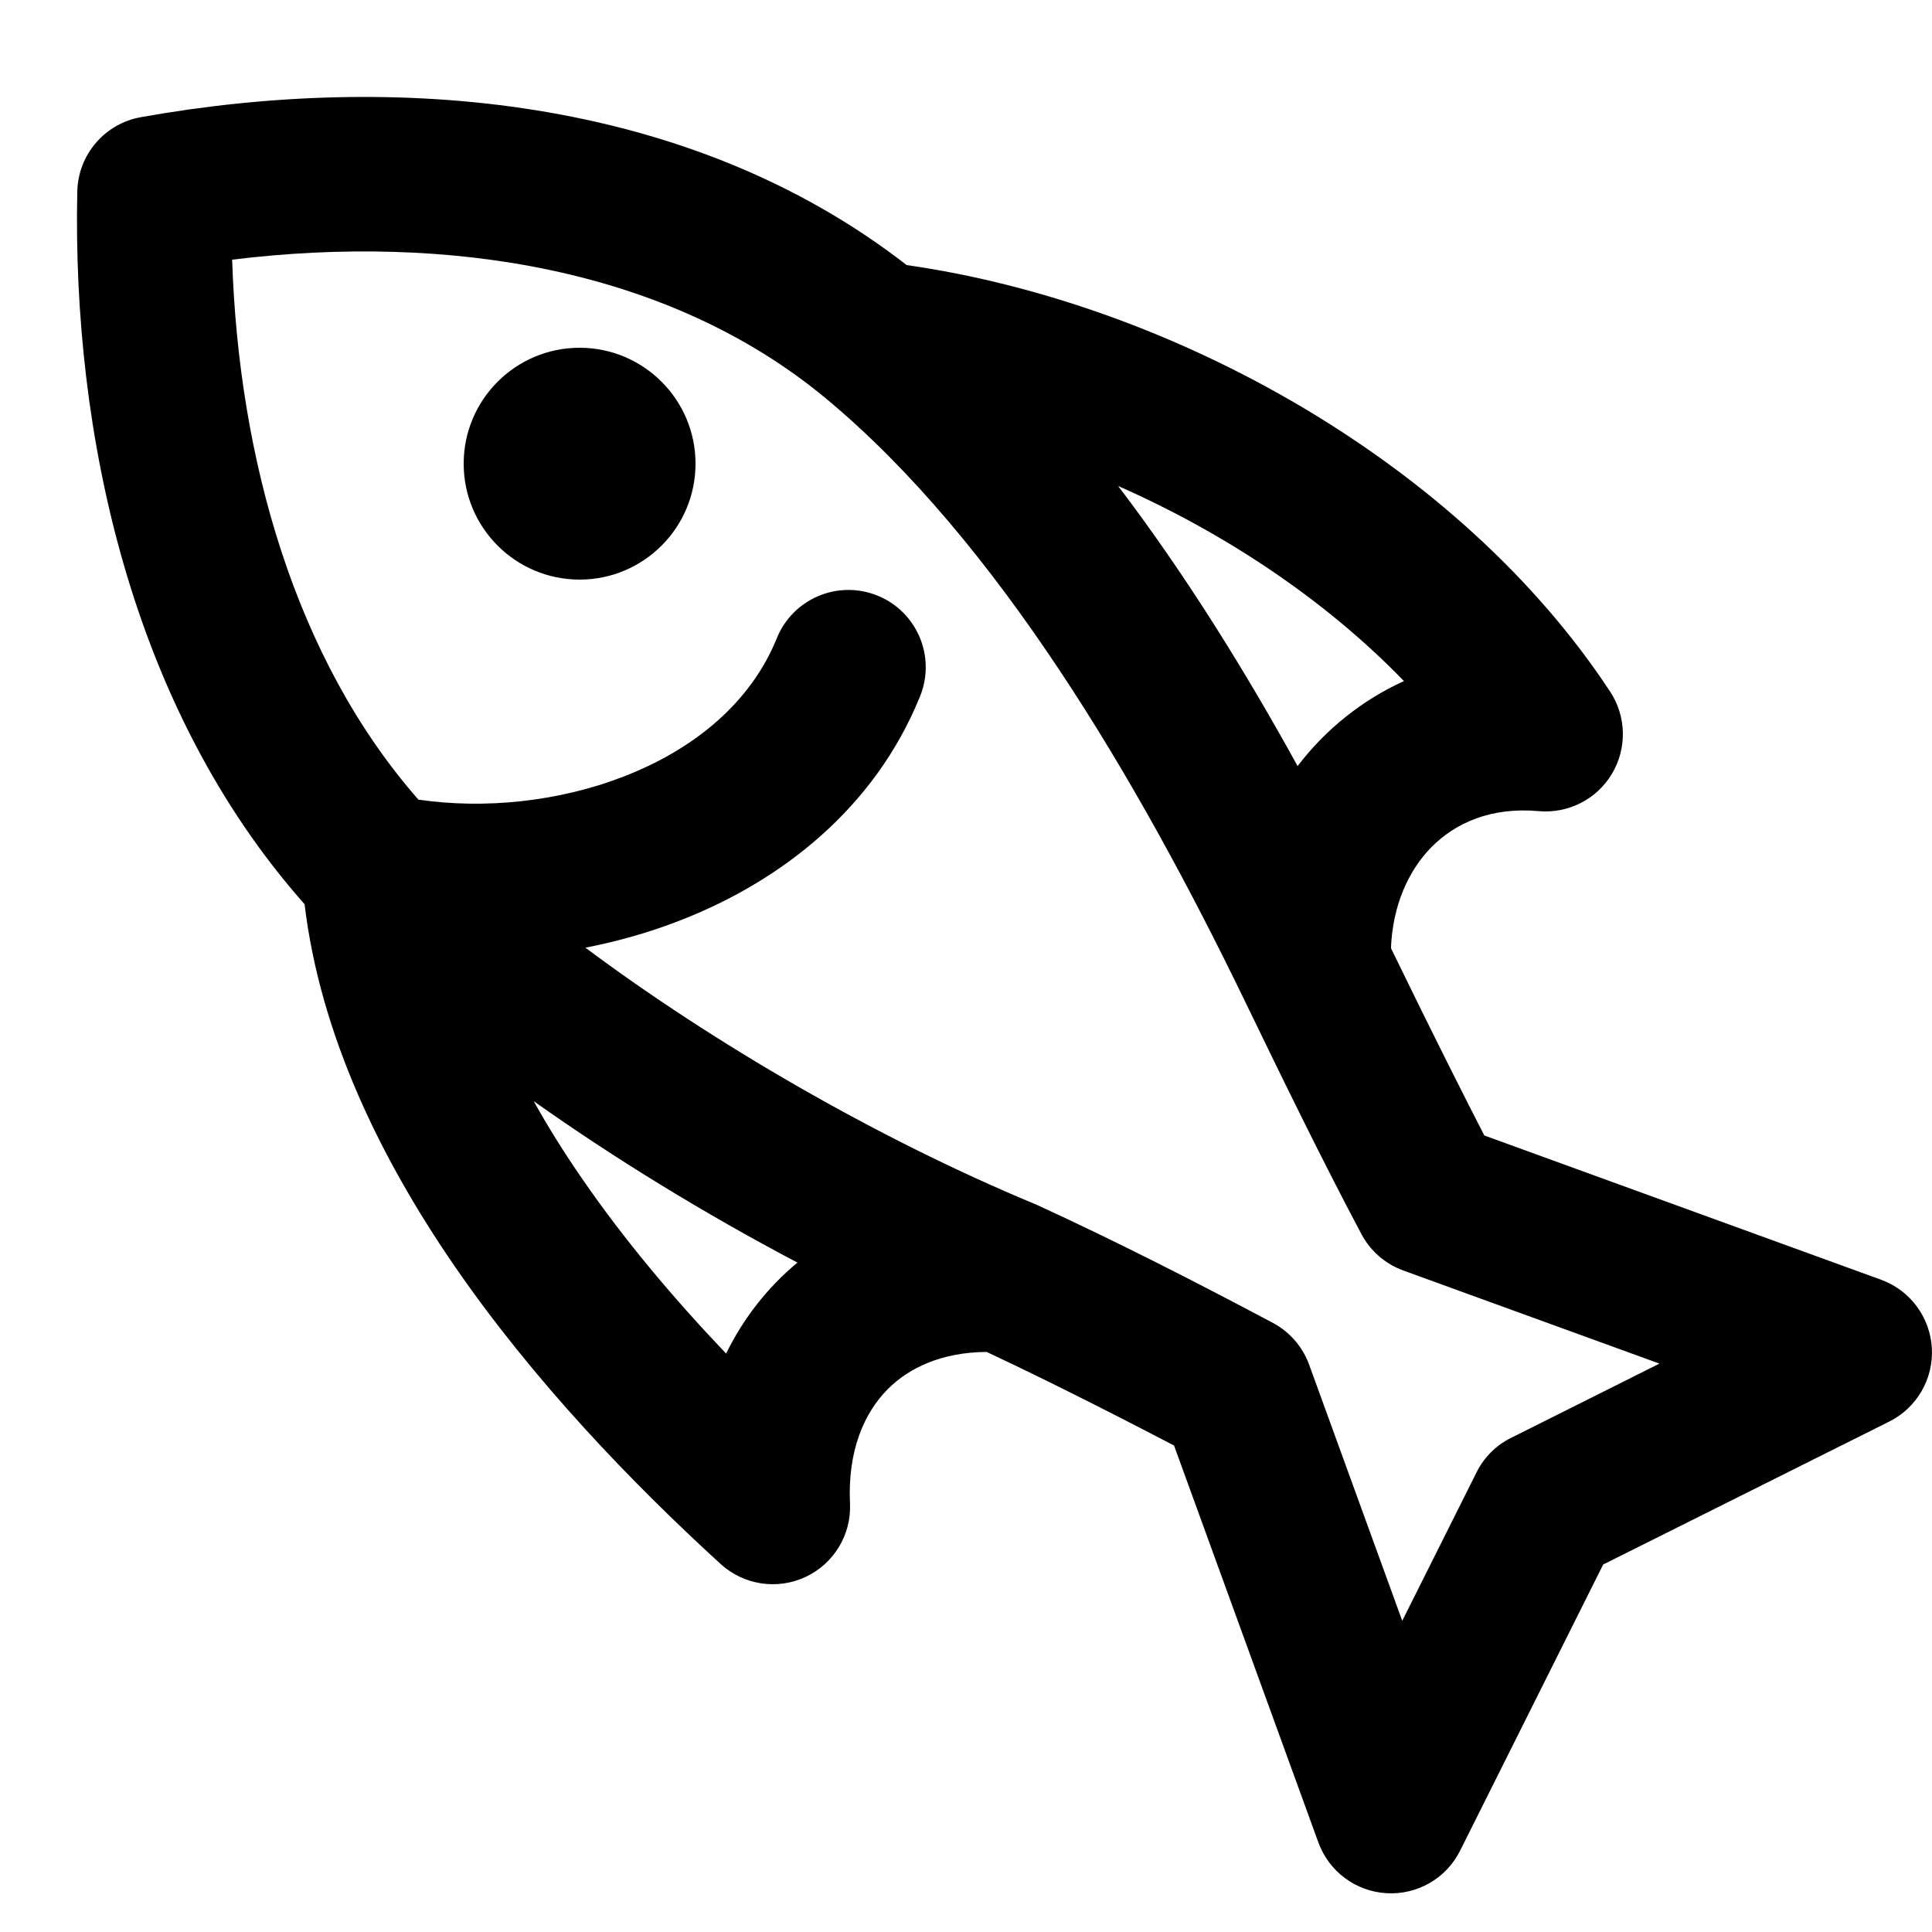 <?xml version="1.0" encoding="utf-8"?><!-- Uploaded to: SVG Repo, www.svgrepo.com, Generator: SVG Repo Mixer Tools -->
<svg viewBox="0 -0.5 25 25" fill="none" xmlns="http://www.w3.org/2000/svg">
<path fill-rule="evenodd" clip-rule="evenodd" d="M5.414 9.847C3.815 8.025 3.088 5.43 3.004 2.86C5.789 2.519 8.651 2.966 10.686 4.655C12.9 6.492 14.723 9.592 16.1 12.436C16.593 13.453 17.087 14.471 17.617 15.47C17.733 15.688 17.926 15.855 18.158 15.94L21.473 17.145L19.553 18.106C19.359 18.202 19.202 18.359 19.106 18.553L18.145 20.473L16.94 17.158C16.855 16.926 16.688 16.733 16.469 16.617C15.465 16.084 14.45 15.565 13.417 15.091C13.406 15.086 13.395 15.081 13.384 15.077C11.331 14.223 9.218 12.989 7.575 11.763C7.991 11.682 8.401 11.566 8.794 11.413C10.106 10.905 11.319 9.96 11.906 8.509C12.113 7.997 11.866 7.414 11.354 7.207C10.841 7 10.259 7.247 10.052 7.759C9.723 8.57 9.012 9.184 8.071 9.548C7.227 9.876 6.266 9.972 5.414 9.847ZM24.342 16.06L19.207 14.193C18.992 13.775 18.582 12.969 17.999 11.769C18.021 11.212 18.227 10.766 18.518 10.467C18.835 10.143 19.303 9.941 19.91 9.996C20.293 10.03 20.661 9.843 20.858 9.514C21.055 9.184 21.046 8.771 20.836 8.451C18.889 5.49 15.169 3.421 11.732 2.93C8.884 0.718 5.074 0.435 1.824 1.016C1.355 1.099 1.01 1.502 1 1.979C0.934 5.106 1.694 8.665 3.941 11.2C4.145 12.895 4.924 14.489 5.878 15.877C6.905 17.37 8.182 18.694 9.326 19.739C9.625 20.011 10.058 20.077 10.425 19.905C10.791 19.733 11.018 19.358 10.999 18.954C10.967 18.276 11.18 17.786 11.486 17.477C11.763 17.199 12.185 16.998 12.767 16.994C13.651 17.407 14.673 17.934 15.192 18.205L17.06 23.342C17.197 23.717 17.544 23.976 17.943 23.998C18.341 24.021 18.716 23.805 18.894 23.447L20.745 19.745L24.447 17.895C24.805 17.716 25.021 17.341 24.998 16.943C24.975 16.544 24.717 16.197 24.342 16.06ZM18.167 8.313C17.625 8.559 17.15 8.941 16.791 9.413C16.113 8.182 15.339 6.933 14.469 5.789C15.859 6.401 17.159 7.271 18.167 8.313ZM7.527 14.744C7.3 14.415 7.092 14.083 6.906 13.749C7.95 14.489 9.119 15.206 10.319 15.838C9.932 16.158 9.616 16.564 9.396 17.015C8.73 16.317 8.082 15.552 7.527 14.744ZM7.5 7C8.328 7 9 6.328 9 5.5C9 4.672 8.328 4 7.5 4C6.672 4 6 4.672 6 5.5C6 6.328 6.672 7 7.5 7Z" fill="currentColor"/>
</svg>